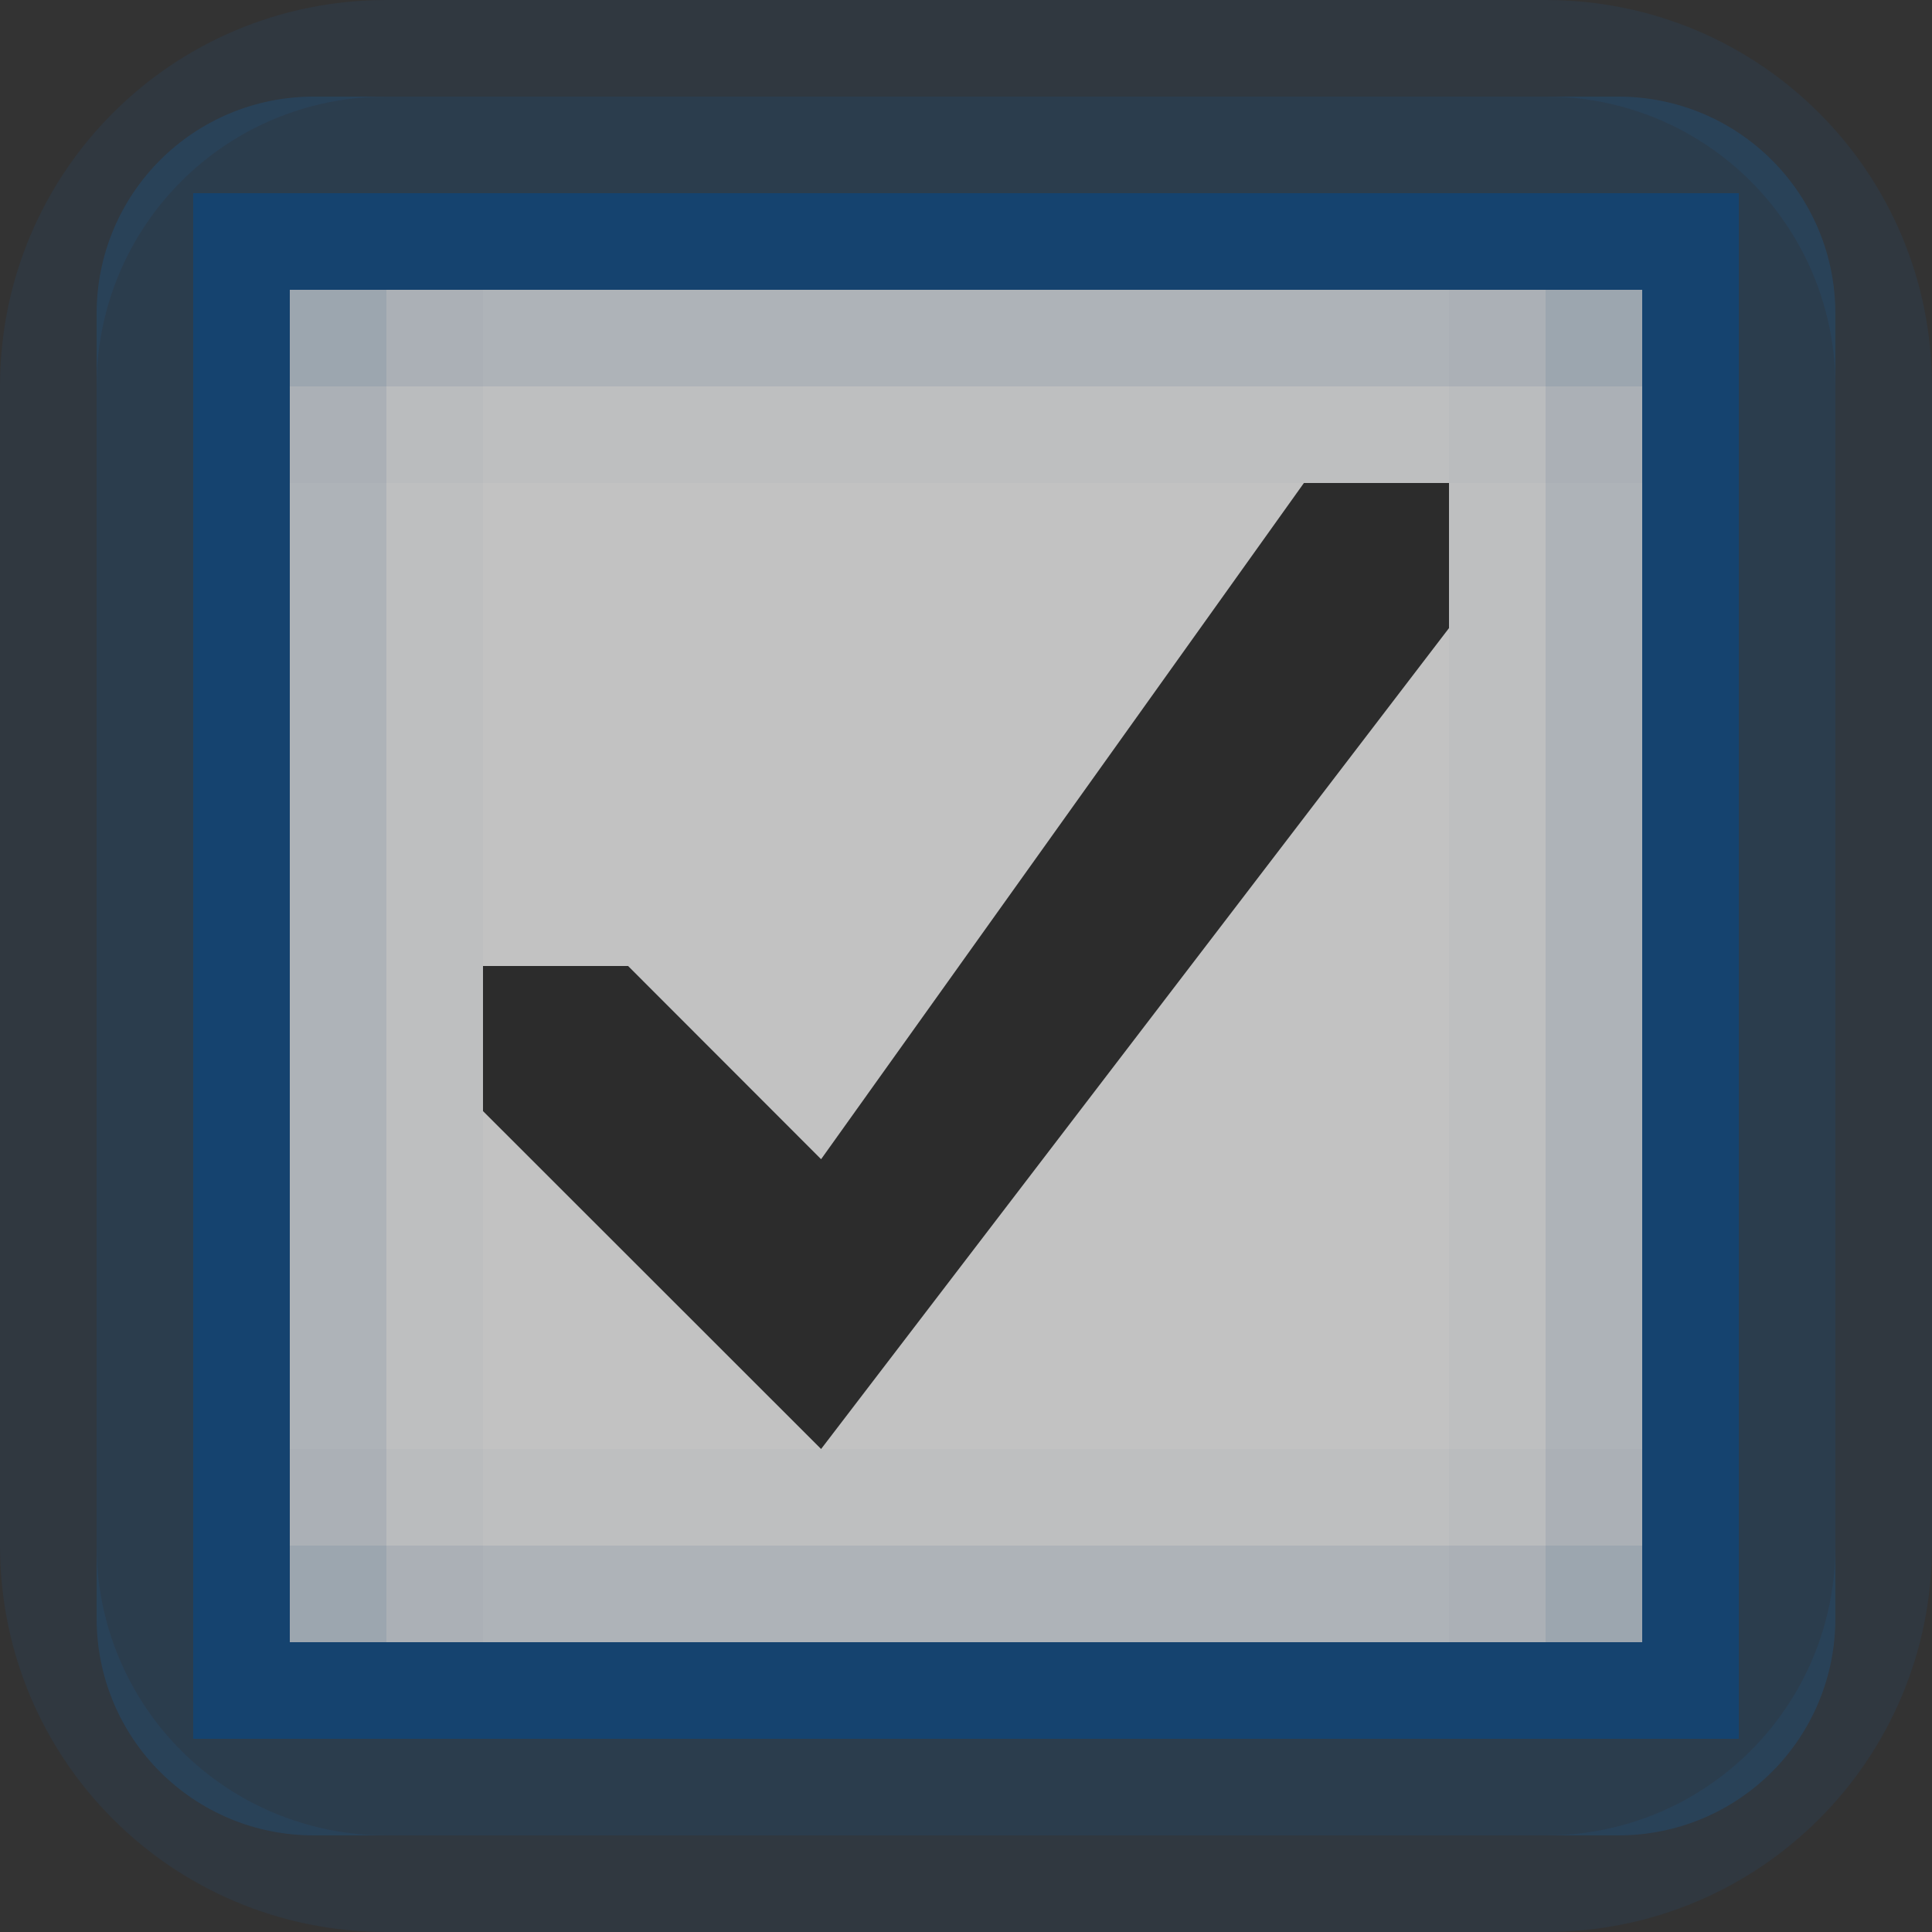 <?xml version="1.0" encoding="UTF-8" standalone="no"?>
<!-- Created with Inkscape (http://www.inkscape.org/) -->

<svg
   xmlns:dc="http://purl.org/dc/elements/1.1/"
   xmlns:cc="http://creativecommons.org/ns#"
   xmlns:rdf="http://www.w3.org/1999/02/22-rdf-syntax-ns#"
   xmlns:svg="http://www.w3.org/2000/svg"
   xmlns="http://www.w3.org/2000/svg"
   xmlns:sodipodi="http://sodipodi.sourceforge.net/DTD/sodipodi-0.dtd"
   xmlns:inkscape="http://www.inkscape.org/namespaces/inkscape"
   inkscape:export-ydpi="90.000000"
   inkscape:export-xdpi="90.000000"
   width="20"
   height="20"
   id="svg11300"
   sodipodi:version="0.32"
   inkscape:version="0.91 r13725"
   sodipodi:docname="checkbox-focused-checked.svg"
   inkscape:output_extension="org.inkscape.output.svg.inkscape"
   version="1.0"
   style="display:inline;enable-background:new">
  <rect width="100%" height="100%" fill="#333333" stroke="none"/>
  <sodipodi:namedview
     stroke="#ef2929"
     fill="#f57900"
     id="base"
     pagecolor="#8c8c8c"
     bordercolor="#ff5e00"
     borderopacity="1"
     inkscape:pageopacity="1"
     inkscape:pageshadow="2"
     inkscape:zoom="15.799417"
     inkscape:cx="-1.2350105"
     inkscape:cy="10.136921"
     inkscape:current-layer="layer1"
     showgrid="true"
     inkscape:grid-bbox="true"
     inkscape:document-units="px"
     inkscape:showpageshadow="false"
     inkscape:window-width="1600"
     inkscape:window-height="848"
     inkscape:window-x="0"
     inkscape:window-y="24"
     width="400px"
     height="300px"
     inkscape:snap-nodes="false"
     inkscape:snap-bbox="true"
     gridtolerance="10000"
     inkscape:object-nodes="true"
     inkscape:snap-grids="true"
     showguides="true"
     inkscape:guide-bbox="true"
     inkscape:window-maximized="1"
     inkscape:bbox-nodes="true"
     inkscape:bbox-paths="false"
     inkscape:snap-bbox-edge-midpoints="false"
     inkscape:snap-bbox-midpoints="false"
     objecttolerance="10000"
     guidetolerance="10000"
     borderlayer="true"
     showborder="true"
     guidecolor="#ff0b00"
     guideopacity="1"
     guidehicolor="#001aff"
     guidehiopacity="0.498"
     inkscape:snap-intersection-paths="false"
     inkscape:snap-midpoints="false"
     inkscape:snap-smooth-nodes="true"
     inkscape:object-paths="false">
    <inkscape:grid
       type="xygrid"
       id="grid3123"
       empspacing="4"
       visible="true"
       enabled="true"
       snapvisiblegridlinesonly="true" />
  </sodipodi:namedview>
  <defs
     id="defs3" />
  <g
     style="display:inline"
     inkscape:groupmode="layer"
     inkscape:label="Base"
     id="layer1"
     transform="translate(0,-280)">
    <path
       sodipodi:nodetypes="ssssssssssssssssss"
       inkscape:connector-curvature="0"
       id="rect4256"
       d="m 4,280 c -2.216,0 -4,1.784 -4,4 l 0,12 c 0,2.216 1.784,4 4,4 l 12,0 c 2.216,0 4,-1.784 4,-4 l 0,-12 c 0,-2.216 -1.784,-4 -4,-4 z m 0,1 12,0 c 1.662,0 3,1.338 3,3 l 0,12 c 0,1.662 -1.338,3 -3,3 l -12,0 c -1.662,0 -3,-1.338 -3,-3 l 0,-12 c 0,-1.662 1.338,-3 3,-3 z"
       style="display:inline;opacity:0.07;fill:#007ce6;fill-opacity:1;stroke:none;enable-background:new" />
    <path
       style="display:inline;opacity:0.15;fill:#007ce6;fill-opacity:1;stroke:none;enable-background:new"
       d="M 3.25 1 C 2.003 1 1 2.003 1 3.25 L 1 16.75 C 1 17.997 2.003 19 3.25 19 L 16.75 19 C 17.997 19 19 17.997 19 16.75 L 19 3.25 C 19 2.003 17.997 1 16.75 1 L 3.25 1 z M 3 3 L 17 3 L 17 17 L 3 17 L 3 3 z "
       transform="translate(0,280)"
       id="rect3792-6" />
    <path
       sodipodi:nodetypes="cccccccccc"
       inkscape:connector-curvature="0"
       id="rect5190-9-0-0"
       d="m 18,282 0,16 -16,0 0,-16 z m -1,1 -14,0 0,14 14,0 z"
       style="display:inline;opacity:0.6;fill:#074885;fill-opacity:1;stroke:none;enable-background:new" />
    <rect
       y="283"
       x="3"
       height="14"
       width="14"
       id="rect5188-4"
       style="display:inline;opacity:0.7;fill:#ffffff;fill-opacity:1;stroke:none;enable-background:new" />
    <g
       id="g4366"
       transform="translate(0,7)">
      <path
         inkscape:connector-curvature="0"
         id="rect3951-0-3"
         d="m 16,276 0,14 1,0 0,-14 z"
         style="opacity:0.13;fill:#285378;fill-opacity:1;stroke:none"
         sodipodi:nodetypes="ccccc" />
      <path
         sodipodi:nodetypes="ccccc"
         style="opacity:0.13;fill:#285378;fill-opacity:1;stroke:none"
         d="m 3,276 0,14 1,0 0,-14 z"
         id="path4354"
         inkscape:connector-curvature="0" />
      <path
         sodipodi:nodetypes="ccccc"
         style="opacity:0.13;fill:#285378;fill-opacity:1;stroke:none"
         d="m 17,289 -14,0 0,1 14,0 z"
         id="path4356"
         inkscape:connector-curvature="0" />
      <path
         inkscape:connector-curvature="0"
         id="path4358"
         d="m 17,276 -14,0 0,1 14,0 z"
         style="opacity:0.13;fill:#285378;fill-opacity:1;stroke:none"
         sodipodi:nodetypes="ccccc" />
      <path
         sodipodi:nodetypes="ccccc"
         style="opacity:0.02;fill:#285378;fill-opacity:1;stroke:none"
         d="m 17,288 -14,0 0,1 14,0 z"
         id="path4201"
         inkscape:connector-curvature="0" />
      <path
         inkscape:connector-curvature="0"
         id="path4203"
         d="m 17,277 -14,0 0,1 14,0 z"
         style="opacity:0.02;fill:#285378;fill-opacity:1;stroke:none"
         sodipodi:nodetypes="ccccc" />
      <path
         sodipodi:nodetypes="ccccc"
         style="opacity:0.02;fill:#285378;fill-opacity:1;stroke:none"
         d="m 15,276 0,14 1,0 0,-14 z"
         id="path4219"
         inkscape:connector-curvature="0" />
      <path
         inkscape:connector-curvature="0"
         id="path4221"
         d="m 4,276 0,14 1,0 0,-14 z"
         style="opacity:0.02;fill:#285378;fill-opacity:1;stroke:none"
         sodipodi:nodetypes="ccccc" />
    </g>
    <path
       style="color:#000000;font-style:normal;font-variant:normal;font-weight:normal;font-stretch:normal;font-size:medium;line-height:normal;font-family:Sans;-inkscape-font-specification:Sans;text-indent:0;text-align:start;text-decoration:none;text-decoration-line:none;letter-spacing:normal;word-spacing:normal;text-transform:none;direction:ltr;block-progression:tb;writing-mode:lr-tb;baseline-shift:baseline;text-anchor:start;display:inline;overflow:visible;visibility:visible;opacity:0.77;fill:#000000;fill-opacity:1;stroke:none;stroke-width:2;marker:none;enable-background:accumulate"
       d="M 13.498,285 8.5,292 6.502,290 5,290 5,291.502 8.5,295 15,286.502 15,285 Z"
       id="path4167-2"
       inkscape:connector-curvature="0"
       sodipodi:nodetypes="ccccccccc" />
  </g>
</svg>
